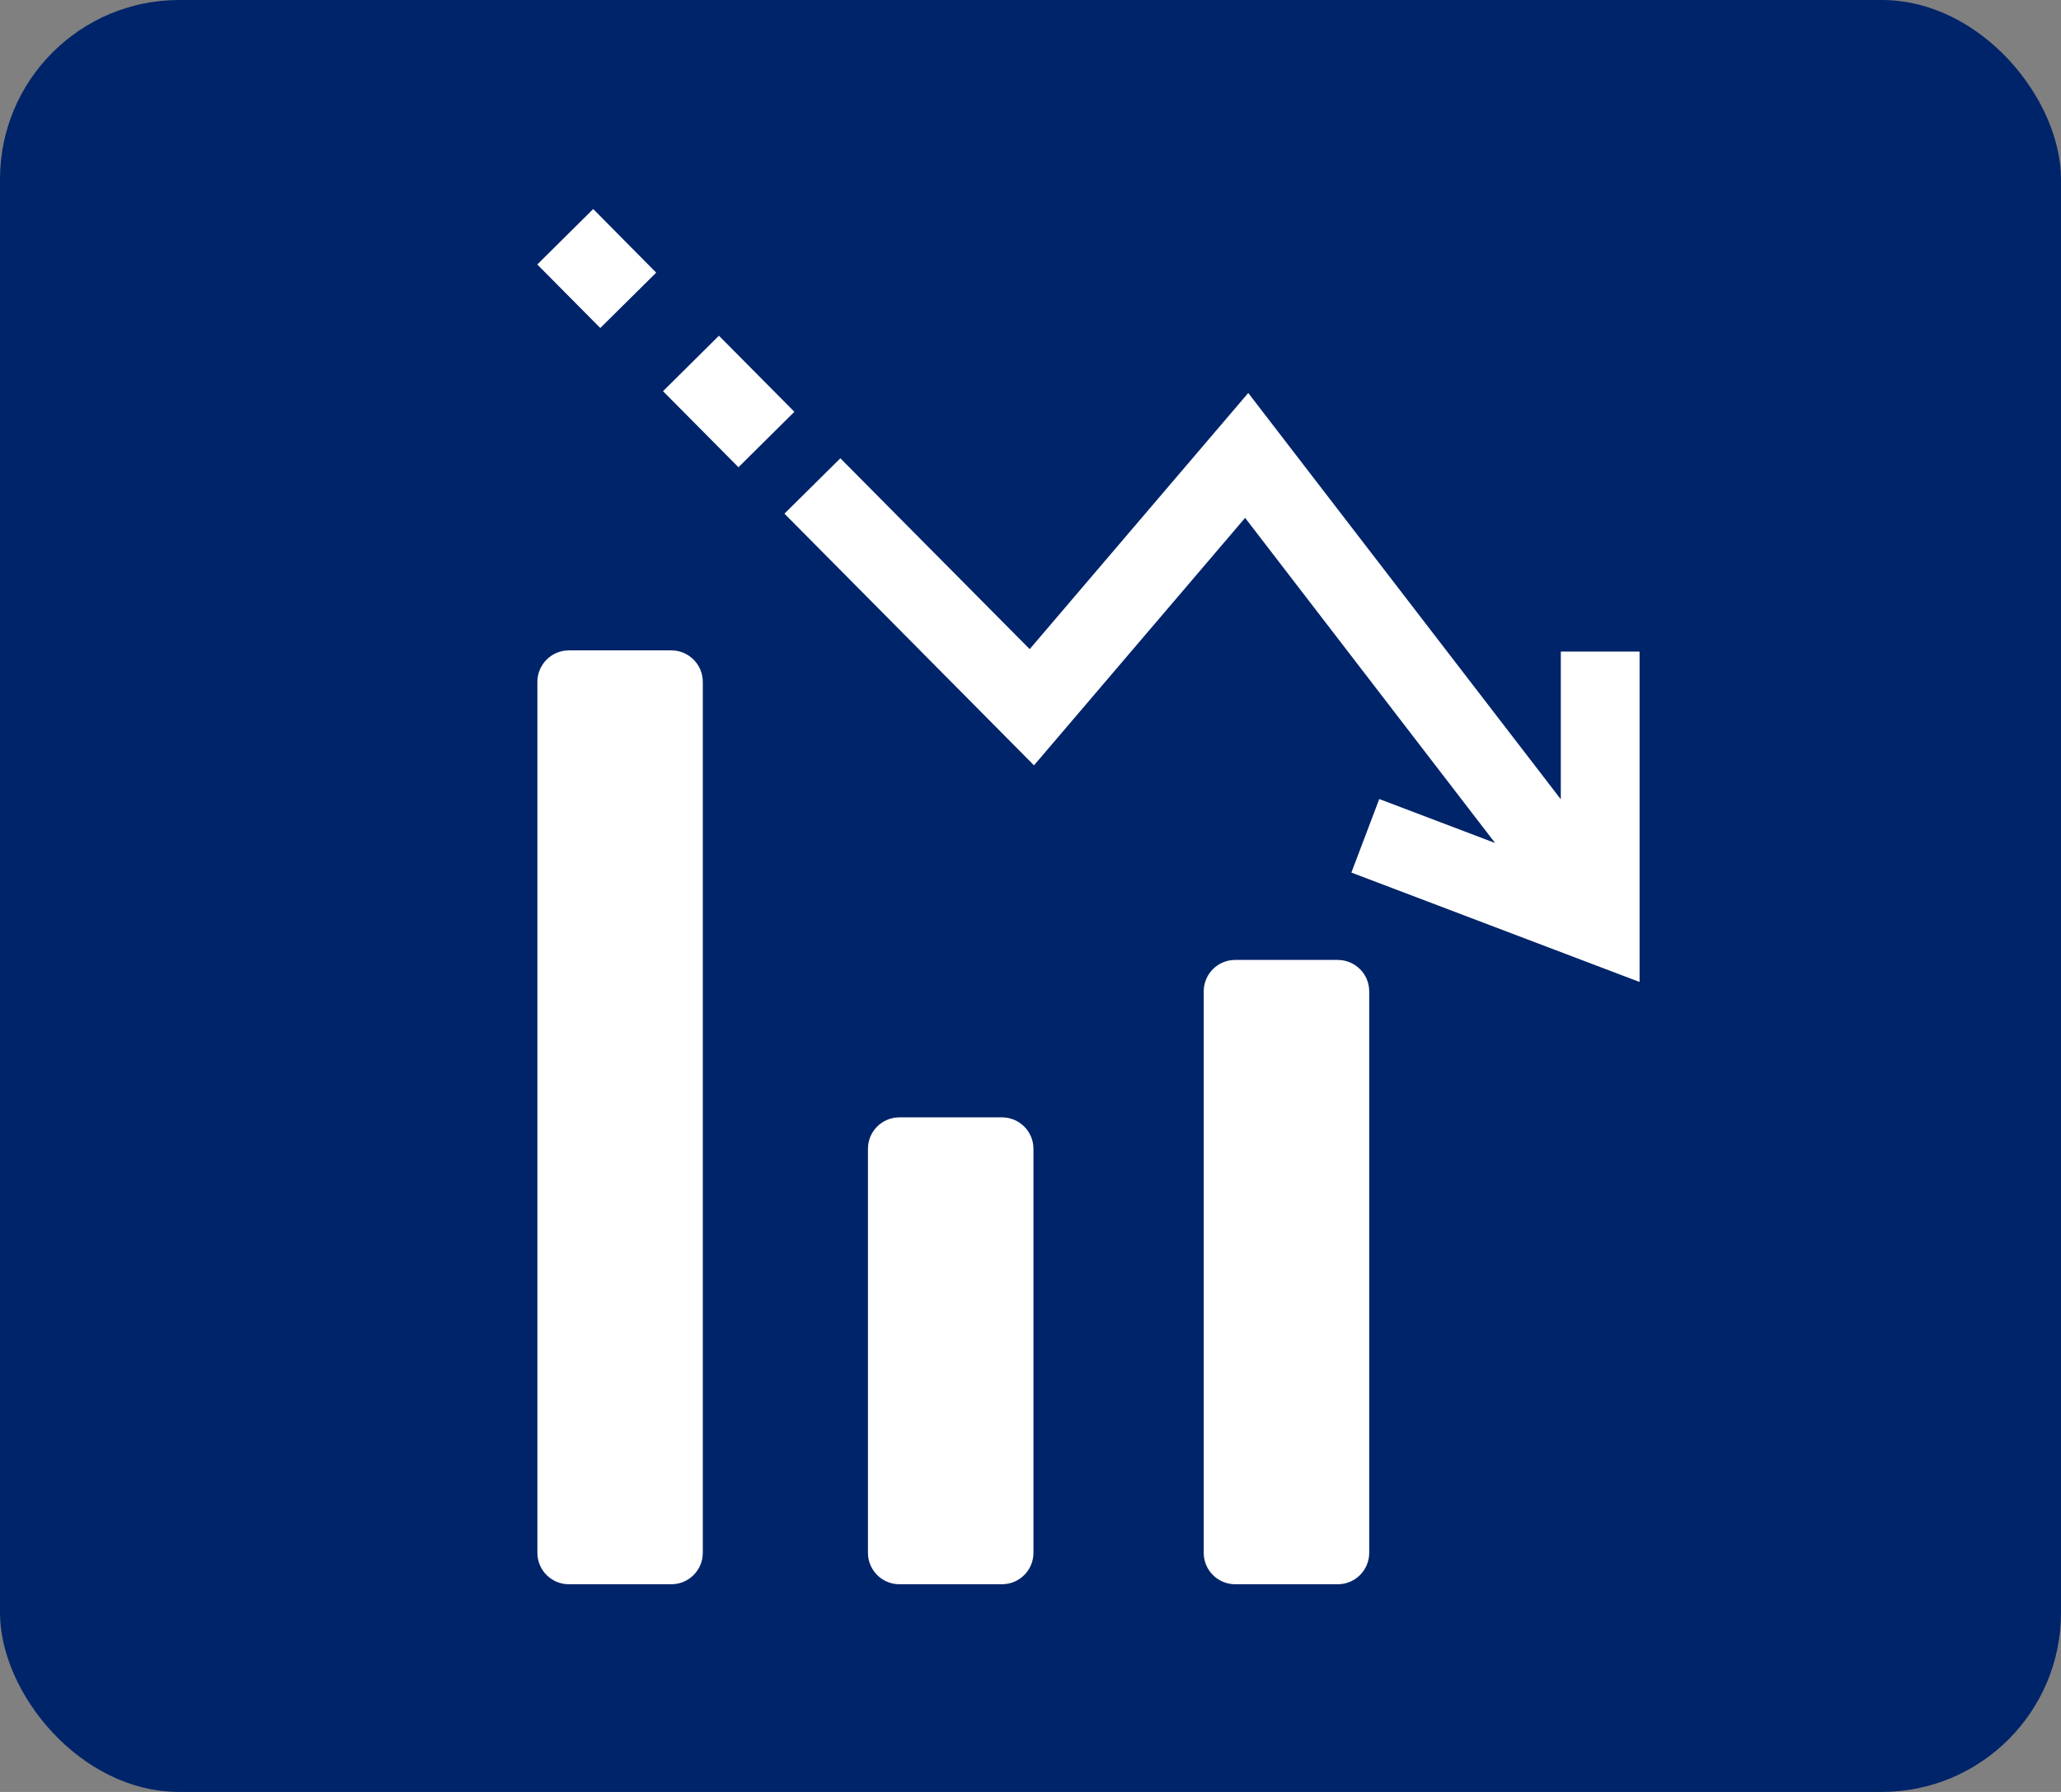 <svg width="23" height="20" viewBox="0 0 23 20" fill="none" xmlns="http://www.w3.org/2000/svg">
<rect x="0" y="0" width="23" height="20" fill="#808080" stroke="none"/>
<rect width="23" height="20" rx="2" fill="#002469"/>
<path d="M6.699 3.661L5.996 2.952L6.62 2.333L7.323 3.043L6.699 3.661ZM8.023 3.747L7.399 4.366L8.241 5.215L8.865 4.596L8.023 3.747ZM17.418 7.272V8.921L13.93 4.386L11.491 7.245L9.378 5.115L8.754 5.733L11.539 8.542L13.895 5.78L16.685 9.409L15.392 8.918L15.081 9.739L18.297 10.96V7.272H17.418ZM14.928 10.714H13.784C13.59 10.714 13.433 10.871 13.433 11.065V17.331C13.433 17.525 13.59 17.682 13.784 17.682H14.929C15.123 17.682 15.28 17.525 15.28 17.331V11.065C15.28 10.871 15.123 10.714 14.928 10.714ZM11.181 12.471H10.037C9.843 12.471 9.686 12.628 9.686 12.822V17.331C9.686 17.525 9.843 17.682 10.037 17.682H11.181C11.376 17.682 11.533 17.525 11.533 17.331V12.822C11.533 12.628 11.376 12.471 11.181 12.471ZM7.492 7.259H6.348C6.154 7.259 5.997 7.417 5.997 7.611V17.331C5.997 17.525 6.154 17.682 6.348 17.682H7.492C7.686 17.682 7.843 17.525 7.843 17.331V7.611C7.843 7.417 7.686 7.259 7.492 7.259Z" fill="white"/>
</svg>
